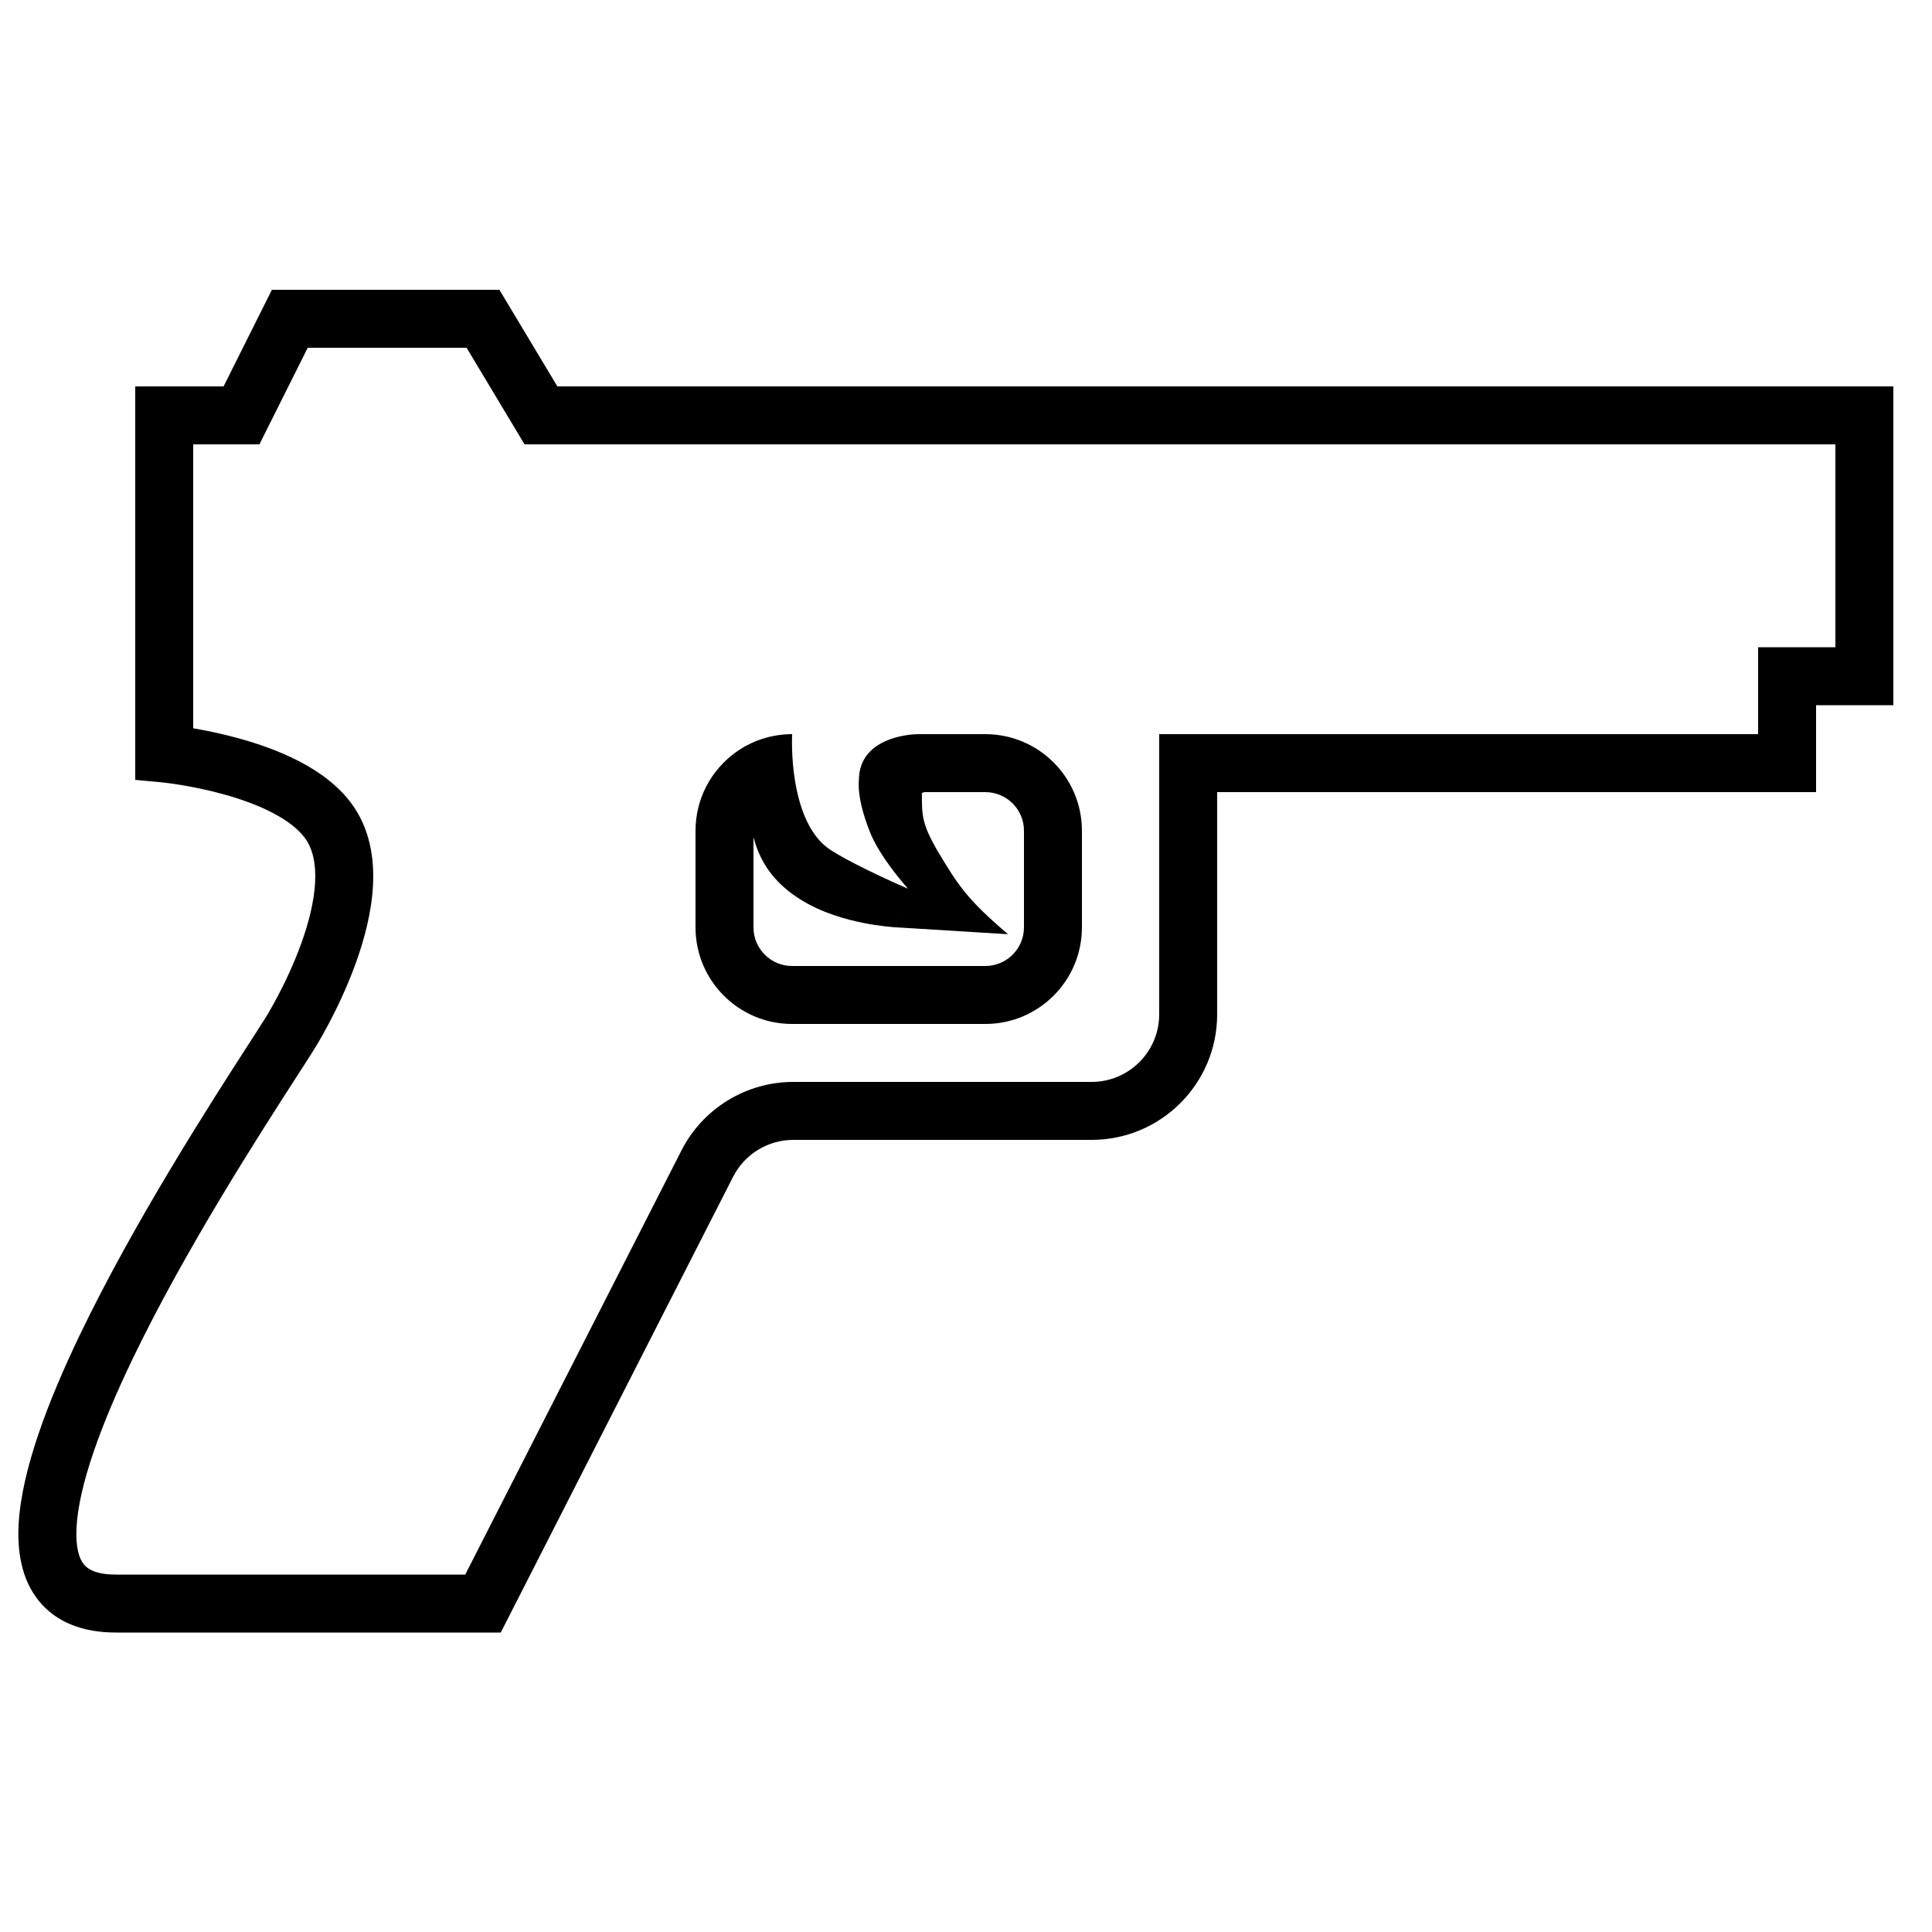<svg width="100" height="100" viewBox="0 0 100 100" fill="none" xmlns="http://www.w3.org/2000/svg">
<path fill-rule="evenodd" clip-rule="evenodd" d="M25.849 15H14.073L11.573 20H7V40.366L8.36 40.493L8.368 40.494L8.412 40.499C8.452 40.503 8.514 40.51 8.595 40.52C8.758 40.54 8.997 40.572 9.293 40.62C9.887 40.715 10.695 40.87 11.559 41.108C12.428 41.347 13.317 41.661 14.09 42.061C14.874 42.467 15.447 42.916 15.788 43.383C16.178 43.919 16.362 44.676 16.31 45.677C16.257 46.676 15.974 47.782 15.585 48.855C15.2 49.918 14.734 50.886 14.36 51.592C14.174 51.944 14.013 52.226 13.901 52.418C13.845 52.514 13.8 52.587 13.771 52.635C13.757 52.658 13.746 52.676 13.739 52.687L13.732 52.698L13.732 52.699L13.728 52.705C13.54 53.006 13.259 53.441 12.907 53.987L12.906 53.987C10.991 56.956 6.954 63.212 4.129 69.101C2.475 72.551 1.123 76.096 0.966 78.869C0.888 80.263 1.096 81.712 1.986 82.831C2.921 84.005 4.347 84.5 6 84.5H25H25.919L37.945 60.91C38.543 59.738 39.747 59 41.063 59H56.5C60.09 59 63 56.09 63 52.5V41H94V36.5H98V20H28.849L25.849 15ZM12.355 38.216C11.469 37.972 10.643 37.806 10 37.696V23H13.427L15.927 18H24.151L27.151 23H95V33.5H91V38H60V52.5C60 54.433 58.433 56 56.5 56H41.063C38.62 56 36.382 57.371 35.272 59.548L24.081 81.5H6C4.932 81.5 4.522 81.198 4.333 80.962C4.101 80.671 3.902 80.096 3.962 79.038C4.082 76.904 5.191 73.824 6.834 70.399C9.563 64.711 13.451 58.68 15.393 55.668C15.764 55.092 16.065 54.627 16.272 54.295L16.274 54.292L16.287 54.271C16.298 54.254 16.313 54.229 16.332 54.198C16.37 54.136 16.423 54.048 16.489 53.935C16.62 53.711 16.803 53.39 17.012 52.995C17.428 52.208 17.959 51.109 18.406 49.877C18.849 48.655 19.232 47.24 19.305 45.834C19.379 44.431 19.149 42.903 18.212 41.617C17.495 40.633 16.478 39.919 15.47 39.397C14.45 38.869 13.347 38.489 12.355 38.216ZM41 38C39.892 38 38.868 38.36 38.04 38.97C36.803 39.88 36 41.346 36 43V48C36 50.761 38.239 53 41 53H51C53.761 53 56 50.761 56 48V43C56 40.239 53.761 38 51 38H47.5C47.5 38 44.455 38 44.455 40.396C44.39 41.229 44.709 42.239 45 43C45.526 44.378 47 46 47 46C47 46 44.356 44.868 43 44C41.28 42.899 40.936 39.853 41 38ZM47 46L46.316 47.994L52.175 48.355C50.015 46.513 49.594 45.815 48.522 44.036L48.5 44C47.717 42.623 47.717 42.221 47.717 41.043C47.753 41.031 47.789 41.02 47.825 41.009L47.856 41H51C52.105 41 53 41.895 53 43V48C53 49.105 52.105 50 51 50H41C39.895 50 39 49.105 39 48V43.334C39.032 43.453 39.068 43.576 39.107 43.696C39.268 44.182 39.518 44.727 39.95 45.267C40.367 45.79 40.863 46.194 41.383 46.527C42.531 47.261 43.839 47.601 44.669 47.767C45.118 47.857 45.511 47.912 45.796 47.946C45.94 47.962 46.058 47.974 46.147 47.981C46.191 47.985 46.227 47.988 46.256 47.99L46.313 47.994L46.315 47.994L47 46Z" fill="black"/>
</svg>
